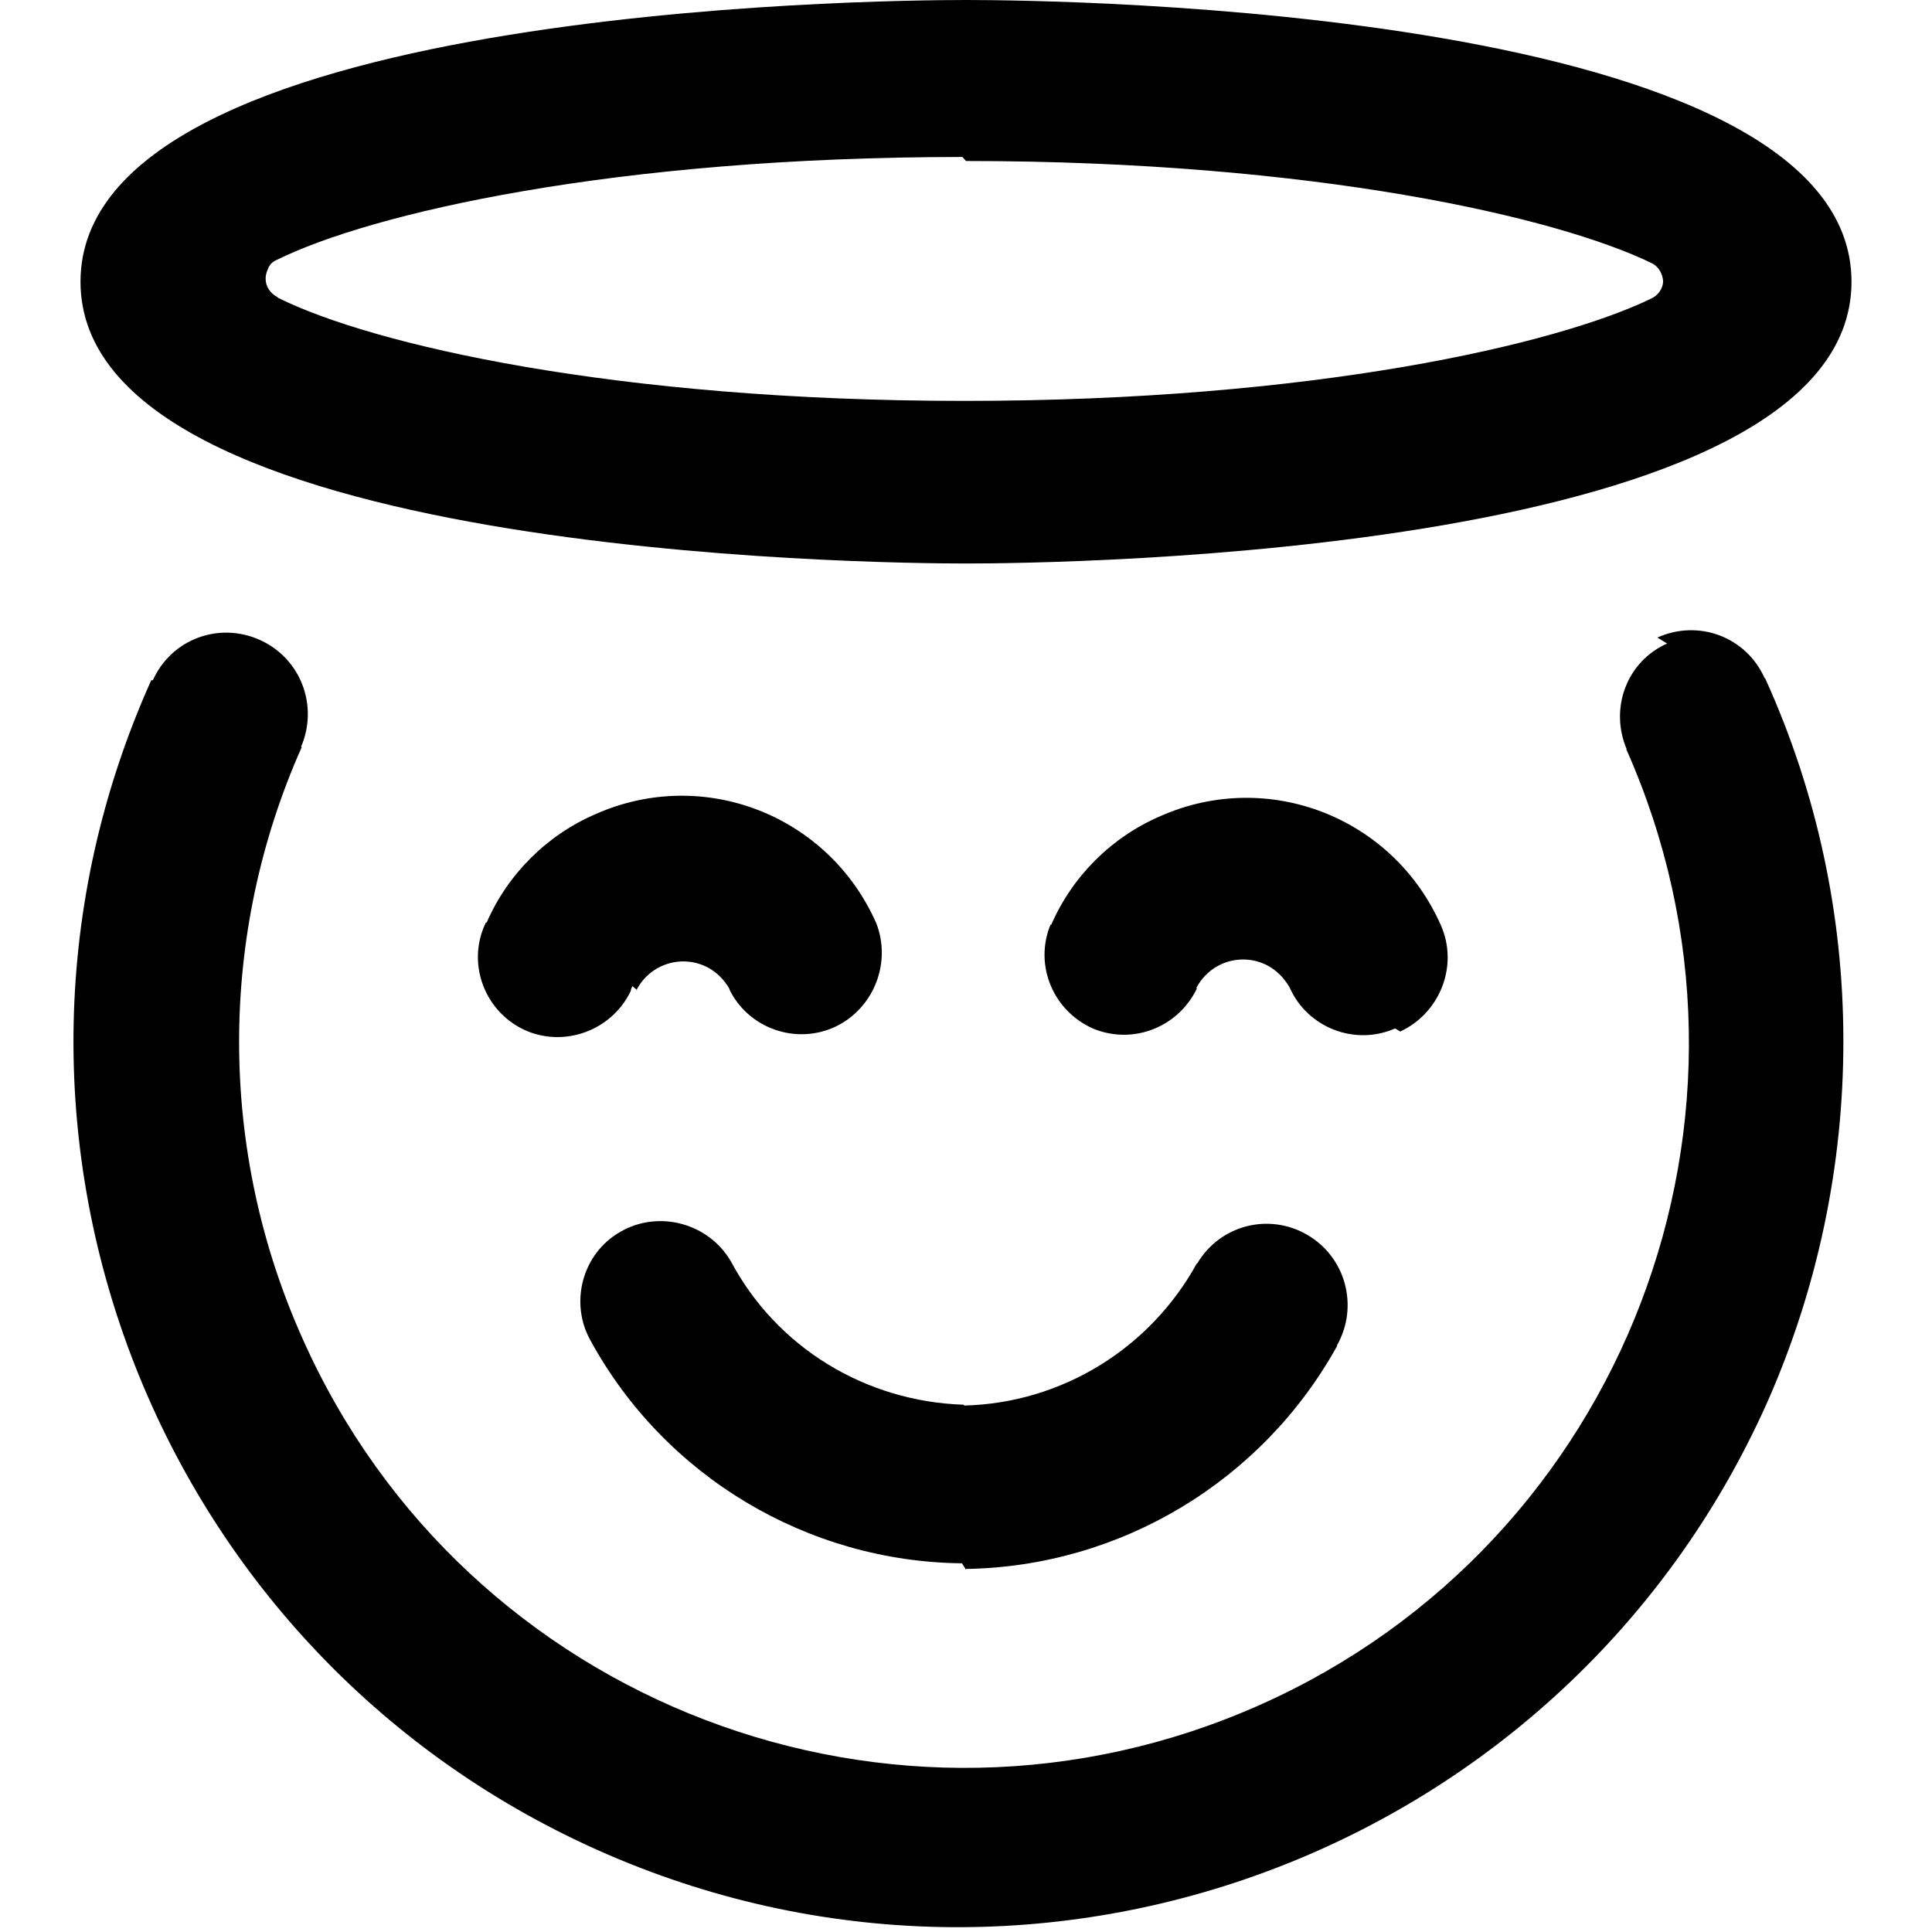 <svg viewBox="0 0 24 24" xmlns="http://www.w3.org/2000/svg"><g><path d="M20.719 8l0-.01c-.51.22-.73.81-.51 1.32l-.01-.01c2.02 4.53-.01 9.86-4.55 11.88 -4.54 2.02-9.87-.01-11.89-4.55 -1.05-2.34-1.05-5.02-.01-7.35l-.01 0c.22-.51 0-1.1-.51-1.33 -.51-.23-1.1-.01-1.33.5 0 0-.01 0-.01 0l-.01 0c-2.49 5.54 0 12.05 5.54 14.53 5.54 2.48 12.05-.01 14.53-5.55 .63-1.42.95-2.95.95-4.49l0-.01c0-1.56-.33-3.09-.97-4.5l-.01-.01c-.23-.51-.82-.73-1.33-.5Z"/><path d="M7.916 12.3l-.01 0c.17-.33.57-.45.89-.28 .11.06.2.15.27.27l-.01-.01c.23.49.83.71 1.33.47 .47-.23.69-.79.5-1.28l0 0c-.59-1.34-2.14-1.95-3.48-1.36 -.61.26-1.1.75-1.36 1.35l-.01 0c-.24.49-.03 1.09.47 1.33 .49.23 1.09.02 1.33-.48 0-.02.01-.04.02-.06Z"/><path d="M17.4 12.816l-.01 0c.5-.23.73-.82.51-1.32l0 0c-.59-1.34-2.14-1.95-3.48-1.36 -.61.26-1.1.75-1.36 1.35l-.01 0c-.21.51.04 1.09.55 1.3 .49.19 1.04-.03 1.27-.51l-.01 0c.17-.33.57-.45.89-.28 .11.06.2.15.27.27l0 0c.22.5.81.73 1.31.51Z"/><path d="M12 19.5l0-.01c1.92-.03 3.68-1.09 4.61-2.77l0-.01c.27-.48.11-1.09-.37-1.37s-1.09-.12-1.37.36l0-.01c-.58 1.06-1.68 1.74-2.89 1.77l-.01-.01c-1.22-.04-2.32-.71-2.89-1.78l0 0c-.28-.48-.9-.64-1.37-.37 -.48.27-.64.89-.37 1.36l0 0c.92 1.68 2.69 2.74 4.61 2.76Z"/><path d="M12 7c1.12 0 11-.1 11-3.5C23 .1 13.126 0 12 0 10.87 0 1 .1 1 3.5 1 6.9 10.874 7 12 7Zm0-5c4.33 0 7.352.7 8.52 1.27l0 0c.08.04.13.12.14.22l0 0c0 .09-.06.18-.15.22 -1.18.57-4.2 1.27-8.53 1.27 -4.34 0-7.36-.7-8.525-1.28l-.01-.01c-.13-.07-.18-.21-.12-.34 .02-.06.06-.1.11-.12 1.17-.58 4.19-1.28 8.52-1.28Z"/></g></svg>